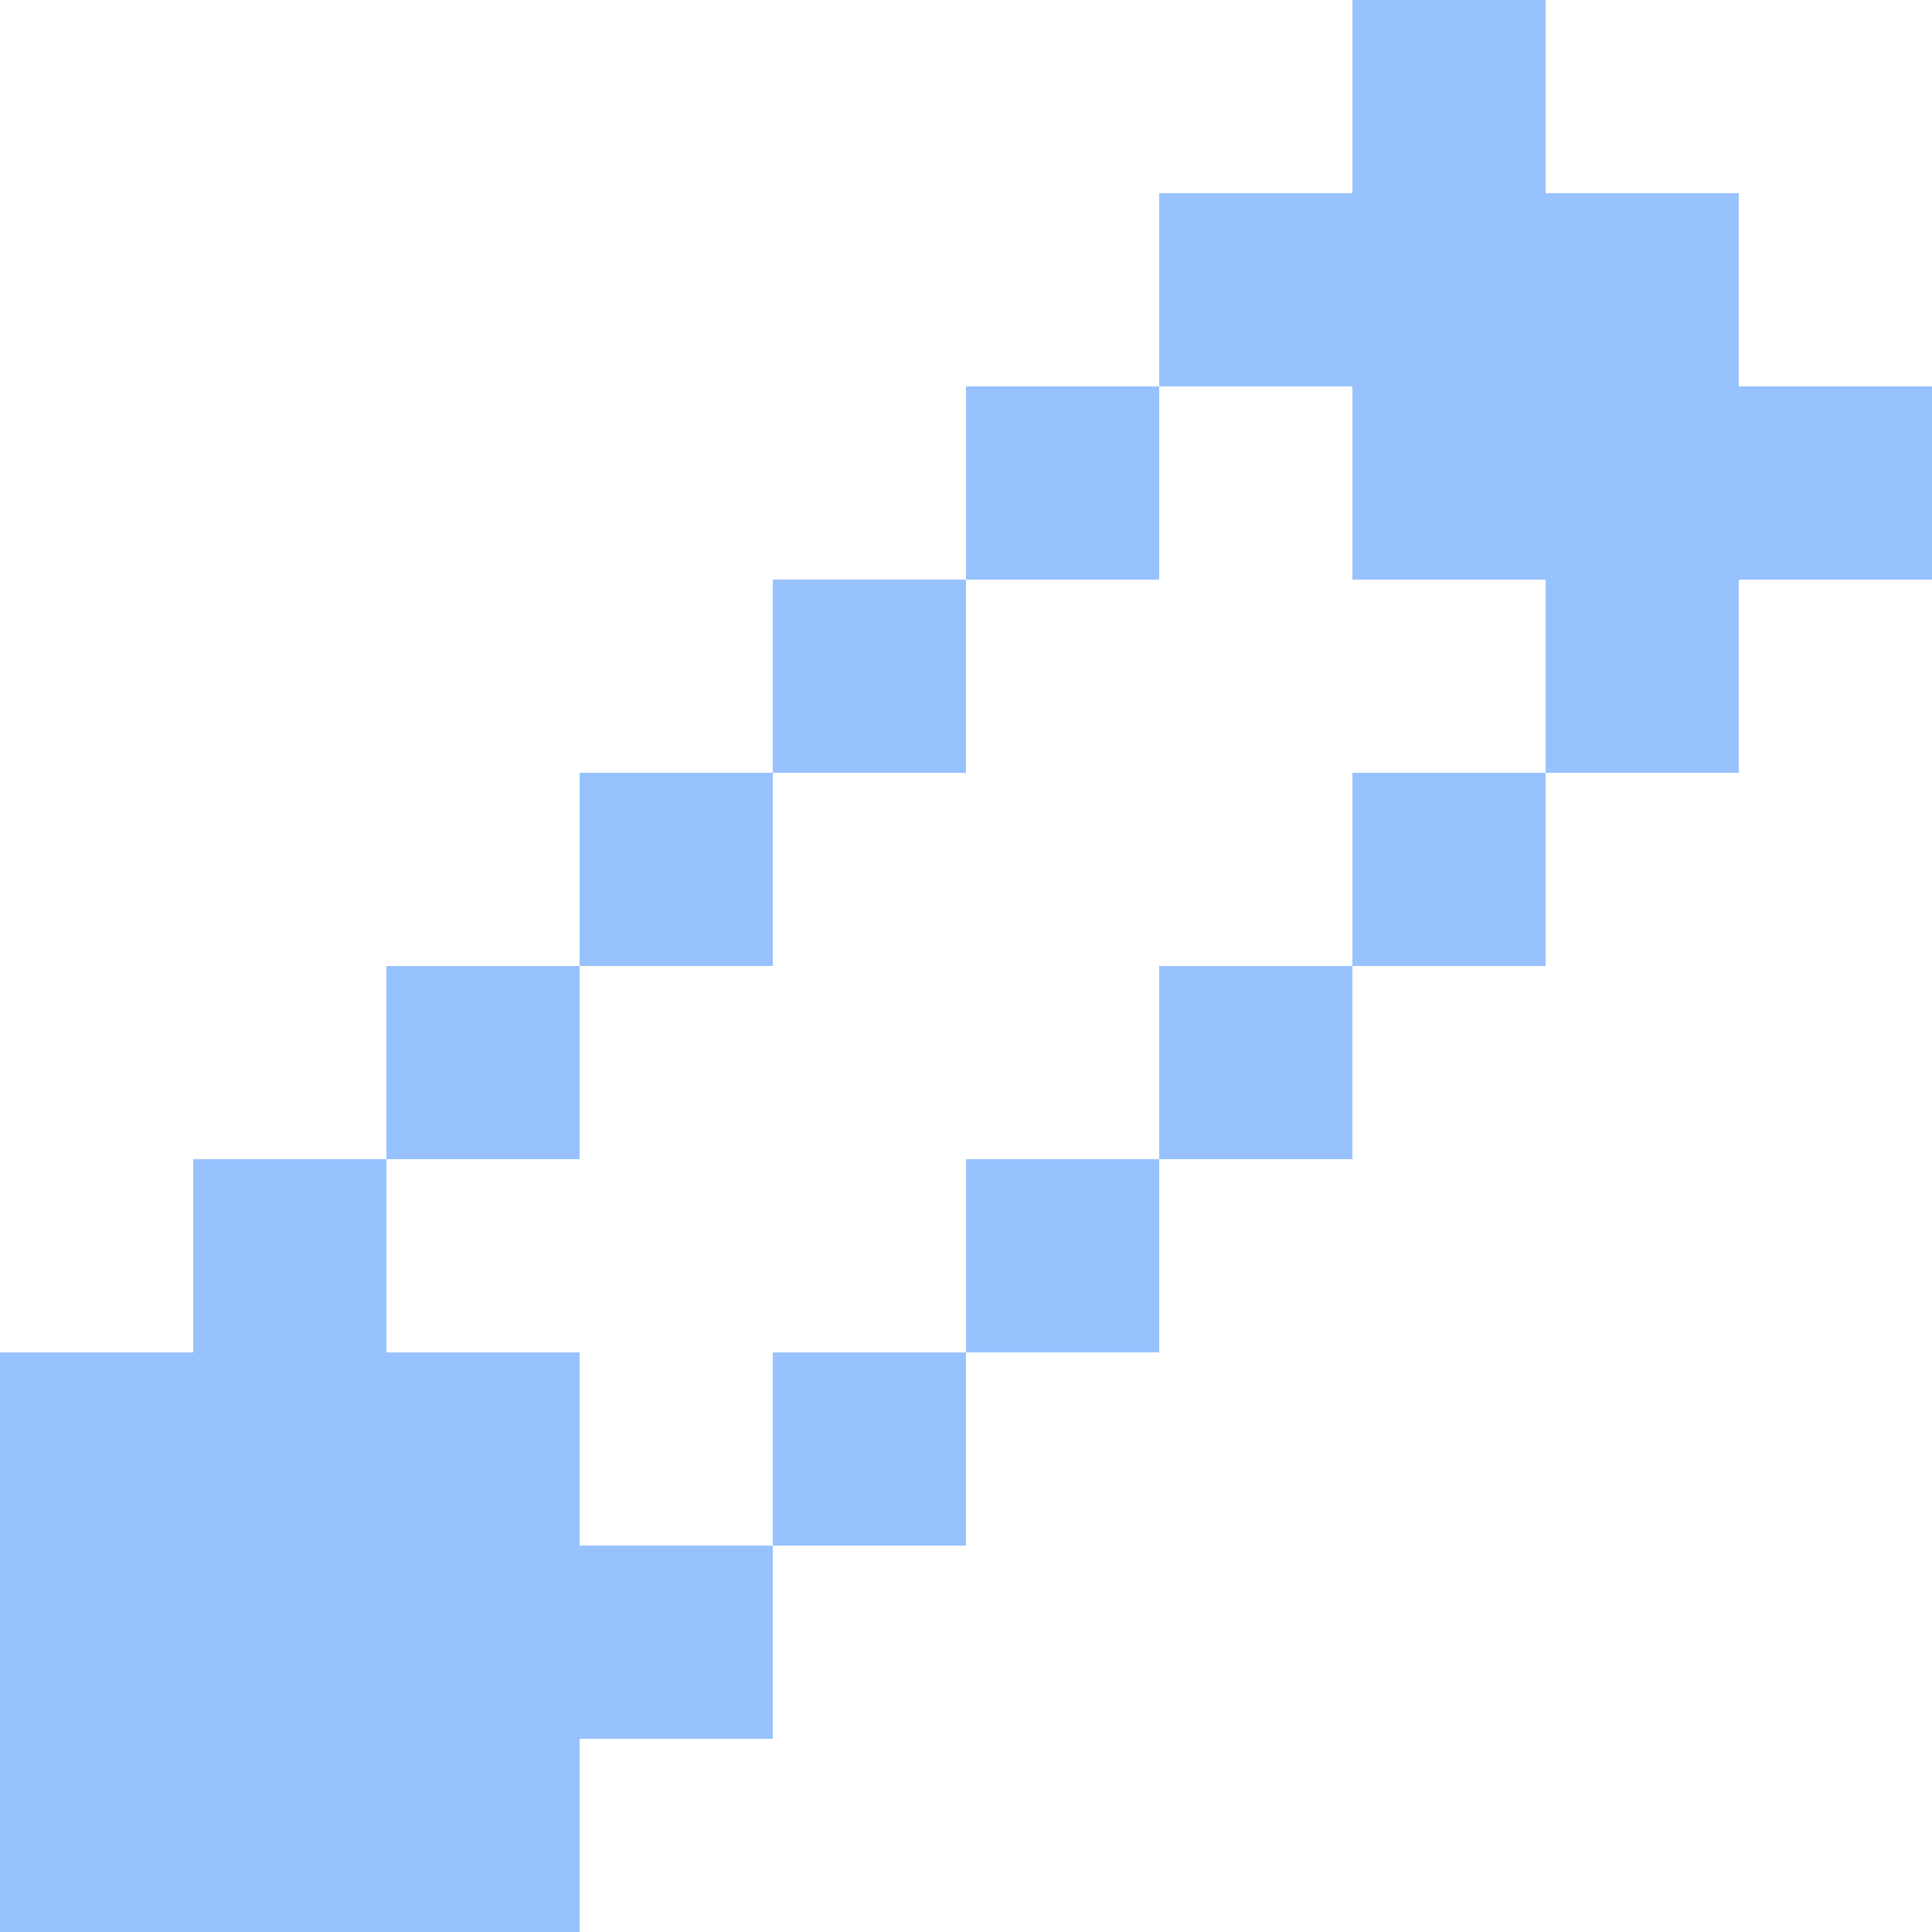 <?xml version="1.0" encoding="UTF-8" standalone="no"?><svg width='20' height='20' viewBox='0 0 20 20' fill='none' xmlns='http://www.w3.org/2000/svg'>
<path d='M16 0H14V2H12V4H10V6H8V8H6V10H4V12H2V14H0V20H6V18H8V16H10V14H12V12H14V10H16V8H18V6H20V4H18V2H16V0ZM16 8H14V10H12V12H10V14H8V16H6V14H4V12H6V10H8V8H10V6H12V4H14V6H16V8ZM4 14H2V18H6V16H4V14Z' fill='#98C2FE'/>
</svg>
